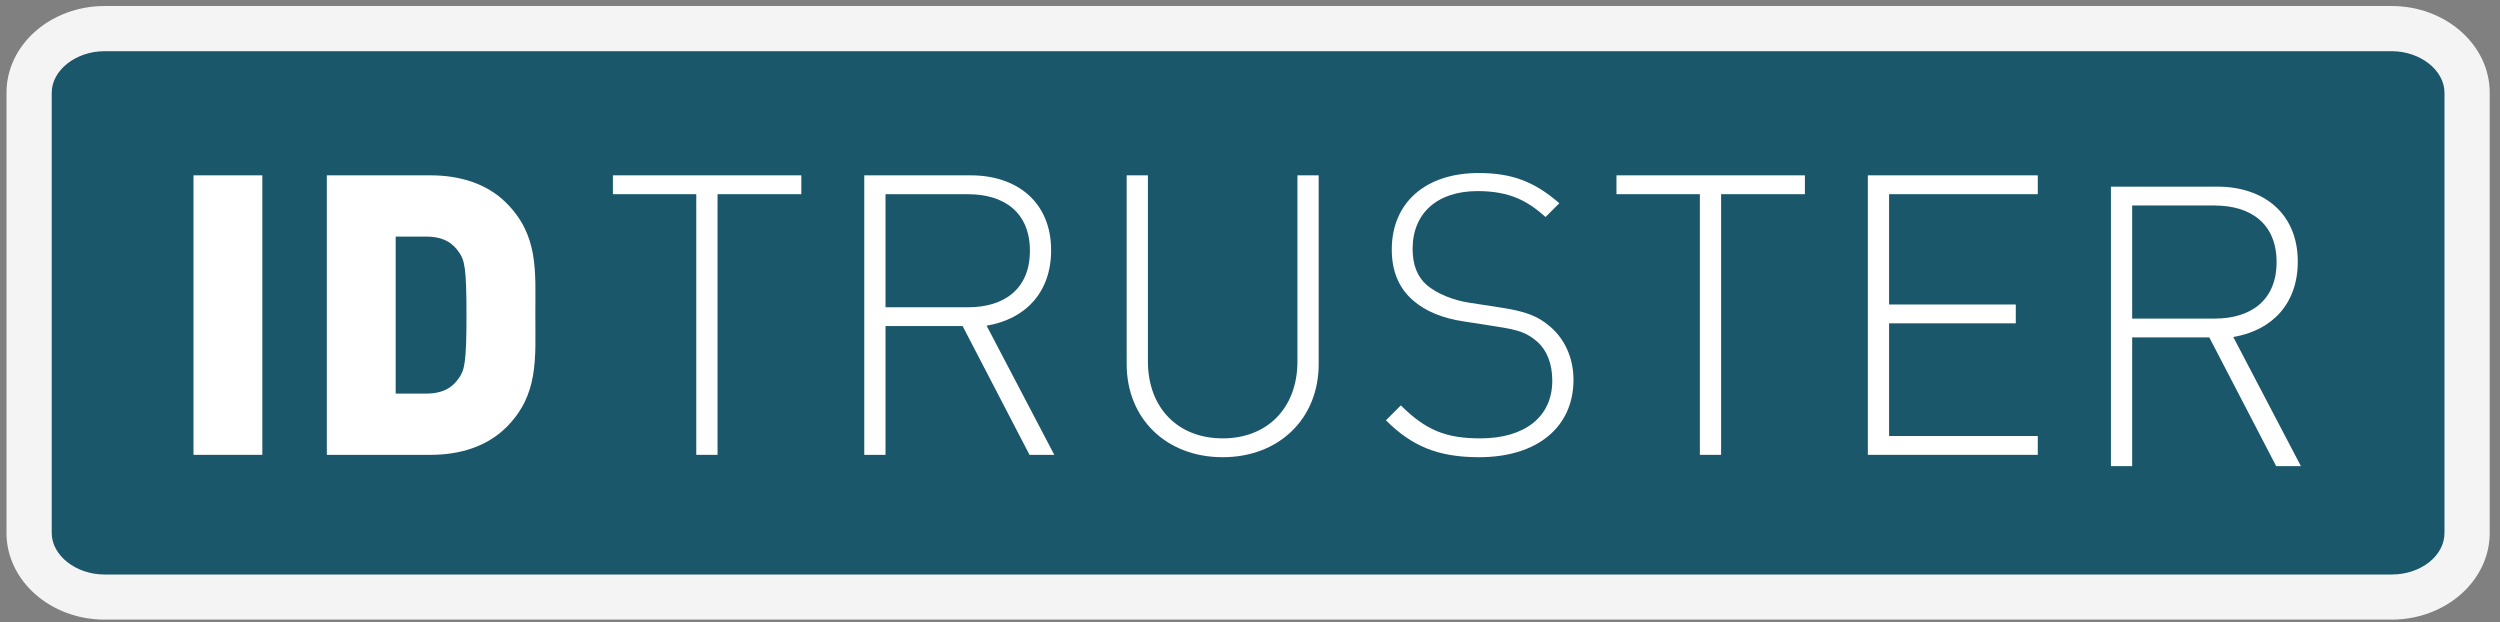 <svg width="221" height="55" viewBox="0 0 221 55" fill="none" xmlns="http://www.w3.org/2000/svg">
<rect x="0" y="0" width="221" height="55" fill="#808080" stroke="none"/>
<g id="Logo - ID Truster" clip-path="url(#clip0_998_1895)">
<path id="Vector" d="M211.423 2.528H9.246C5.565 2.528 2.571 5.07 2.571 8.195V47.111C2.571 50.236 5.565 52.777 9.246 52.777H211.419C215.1 52.777 218.094 50.236 218.094 47.111V8.195C218.094 5.07 215.1 2.528 211.419 2.528H211.423Z" fill="#1A576A"/>
<path id="Vector_2" d="M211.423 54.774H9.246C4.465 54.774 0.574 51.337 0.574 47.11V8.195C0.574 3.969 4.465 0.532 9.246 0.532H211.419C216.2 0.532 220.091 3.969 220.091 8.195V47.11C220.091 51.337 216.2 54.774 211.419 54.774H211.423ZM9.246 4.525C6.712 4.525 4.572 6.206 4.572 8.199V47.114C4.572 49.103 6.712 50.788 9.246 50.788H211.419C213.997 50.788 216.093 49.139 216.093 47.114V8.199C216.093 6.21 213.954 4.525 211.419 4.525H9.246Z" fill="#F4F4F4"/>
<path id="Vector_3" d="M17.104 40.208V15.5H23.19V40.208H17.104Z" fill="white"/>
<path id="Vector_4" d="M44.75 37.777C43.045 39.478 40.645 40.208 38.075 40.208H28.892V15.5H38.075C40.649 15.5 43.045 16.23 44.75 17.931C47.637 20.812 47.324 23.969 47.324 27.856C47.324 31.743 47.637 34.9 44.75 37.781V37.777ZM40.578 22.304C40.02 21.471 39.186 20.915 37.656 20.915H34.978V34.794H37.656C39.186 34.794 40.02 34.237 40.578 33.405C41.064 32.71 41.238 32.051 41.238 27.852C41.238 23.653 41.064 22.994 40.578 22.3V22.304Z" fill="white"/>
<path id="Vector_5" d="M63.43 17.166V40.208H61.551V17.166H54.18V15.5H70.837V17.166H63.43Z" fill="white"/>
<path id="Vector_6" d="M91.009 40.208L85.097 28.827H78.279V40.208H76.401V15.5H85.824C89.858 15.5 92.919 17.825 92.919 22.13C92.919 25.808 90.692 28.203 87.216 28.791L93.2 40.208H91.009ZM85.583 17.166H78.279V27.162H85.583C88.747 27.162 91.044 25.567 91.044 22.166C91.044 18.764 88.751 17.169 85.583 17.169V17.166Z" fill="white"/>
<path id="Vector_7" d="M108.084 40.417C103.114 40.417 99.598 37.016 99.598 32.193V15.5H101.476V31.949C101.476 36.045 104.118 38.752 108.084 38.752C112.051 38.752 114.693 36.045 114.693 31.949V15.5H116.571V32.193C116.571 37.016 113.059 40.417 108.084 40.417Z" fill="white"/>
<path id="Vector_8" d="M130.756 40.417C127.07 40.417 124.777 39.411 122.515 37.154L123.835 35.836C126.062 38.057 127.869 38.752 130.859 38.752C134.754 38.752 137.222 36.878 137.222 33.649C137.222 32.193 136.771 30.978 135.865 30.181C134.96 29.419 134.299 29.174 132.282 28.863L129.396 28.413C127.517 28.136 126.022 27.509 124.978 26.609C123.657 25.5 123.033 23.973 123.033 22.063C123.033 17.935 125.987 15.295 130.716 15.295C133.777 15.295 135.723 16.128 137.846 17.967L136.628 19.182C135.098 17.828 133.568 16.893 130.614 16.893C127.031 16.893 124.875 18.87 124.875 21.996C124.875 23.421 125.295 24.494 126.161 25.224C127.027 25.954 128.454 26.542 129.846 26.751L132.524 27.166C134.853 27.513 135.897 27.927 136.941 28.795C138.297 29.904 139.096 31.605 139.096 33.582C139.096 37.746 135.897 40.417 130.752 40.417H130.756Z" fill="white"/>
<path id="Vector_9" d="M152.146 17.166V40.208H150.268V17.166H142.896V15.5H159.553V17.166H152.146Z" fill="white"/>
<path id="Vector_10" d="M165.117 40.208V15.5H180.14V17.166H166.995V26.917H178.195V28.582H166.995V38.543H180.14V40.208H165.117Z" fill="white"/>
<path id="Vector_11" d="M201.214 41.208L195.302 29.827H188.484V41.208H186.606V16.5H196.03C200.063 16.5 203.124 18.825 203.124 23.13C203.124 26.808 200.898 29.203 197.422 29.791L203.401 41.208H201.21H201.214ZM195.788 18.166H188.484V28.162H195.788C198.952 28.162 201.25 26.567 201.25 23.166C201.25 19.764 198.956 18.169 195.788 18.169V18.166Z" fill="white"/>
</g>
<defs>
<clipPath id="clip0_998_1895">
<rect width="221" height="55" fill="white"/>
</clipPath>
</defs>
</svg>
